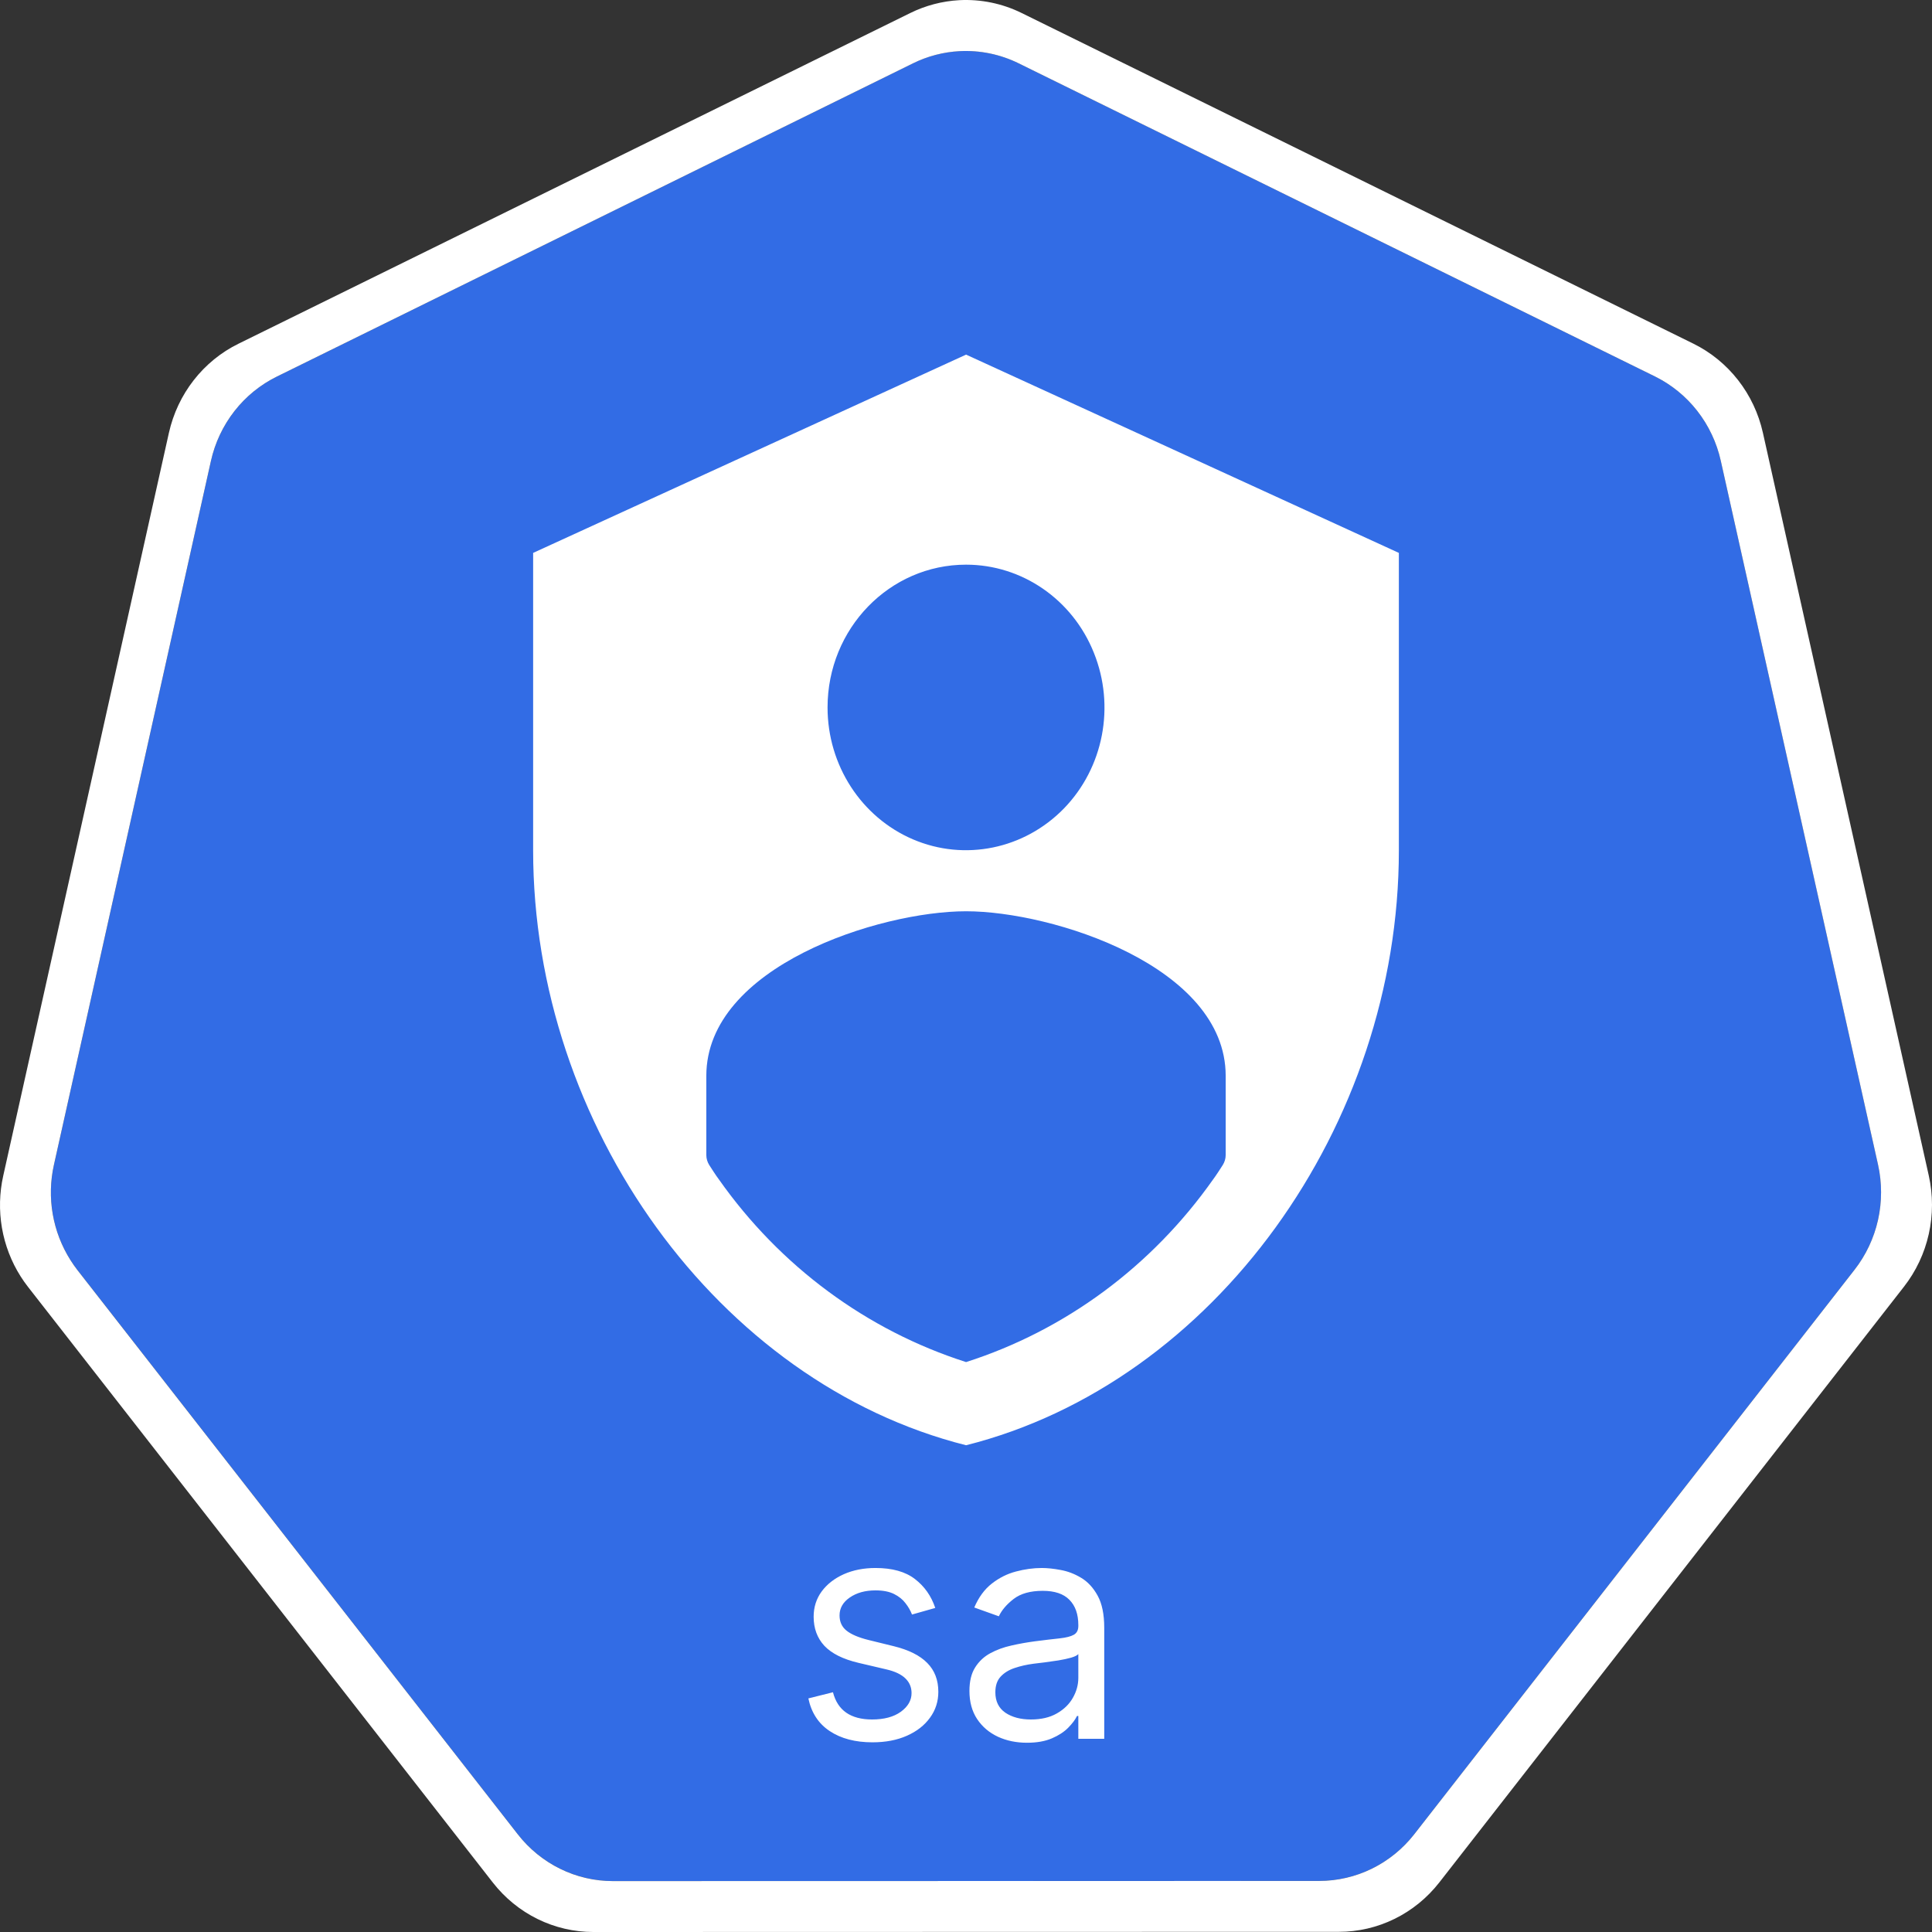 <svg width="100" height="100" viewBox="0 0 100 100" fill="none" xmlns="http://www.w3.org/2000/svg">
    <rect x="0" y="0" width="100" height="100" fill="#333333" stroke="none"/>
    <g clip-path="url(#clip0_148_836)">
        <path d="M49.671 2.647C48.834 2.69 48.013 2.904 47.258 3.276L14.325 19.493C13.473 19.912 12.724 20.523 12.134 21.279C11.544 22.034 11.128 22.916 10.918 23.859L2.793 60.286C2.605 61.125 2.584 61.994 2.731 62.842C2.878 63.69 3.19 64.499 3.648 65.221C3.759 65.398 3.878 65.569 4.006 65.733L26.8 94.942C27.391 95.697 28.14 96.308 28.992 96.727C29.844 97.146 30.778 97.364 31.724 97.364L68.279 97.355C69.225 97.356 70.159 97.139 71.011 96.72C71.863 96.302 72.612 95.692 73.203 94.937L95.989 65.725C96.58 64.969 96.996 64.086 97.206 63.143C97.417 62.2 97.417 61.22 97.207 60.277L89.069 23.851C88.859 22.908 88.443 22.026 87.853 21.27C87.263 20.514 86.514 19.903 85.662 19.484L52.725 3.276C51.775 2.808 50.724 2.592 49.671 2.647Z"
              fill="#326CE5"/>
        <path d="M49.653 0.009C48.77 0.057 47.906 0.284 47.109 0.677L12.34 17.793C11.44 18.235 10.65 18.88 10.027 19.678C9.404 20.476 8.966 21.407 8.743 22.402L0.168 60.856C-0.031 61.742 -0.053 62.661 0.101 63.556C0.256 64.451 0.585 65.306 1.069 66.069C1.187 66.255 1.313 66.434 1.448 66.607L25.511 97.443C26.134 98.241 26.924 98.885 27.824 99.328C28.724 99.77 29.71 100 30.708 100L69.298 99.991C70.296 99.992 71.281 99.763 72.181 99.321C73.081 98.879 73.872 98.236 74.495 97.439L98.549 66.599C99.172 65.801 99.611 64.87 99.833 63.875C100.055 62.88 100.056 61.847 99.834 60.852L91.246 22.394C91.023 21.399 90.584 20.469 89.961 19.672C89.338 18.874 88.548 18.231 87.649 17.788L52.88 0.673C51.876 0.179 50.766 -0.05 49.653 0.009ZM49.67 2.648C50.724 2.593 51.774 2.81 52.724 3.277L85.661 19.485C86.513 19.905 87.262 20.515 87.852 21.271C88.442 22.027 88.858 22.909 89.068 23.852L97.206 60.279C97.416 61.222 97.416 62.202 97.206 63.145C96.995 64.088 96.579 64.97 95.988 65.726L73.202 94.939C72.612 95.694 71.862 96.303 71.01 96.722C70.158 97.14 69.224 97.357 68.278 97.357L31.723 97.365C30.777 97.365 29.843 97.148 28.991 96.728C28.139 96.309 27.39 95.699 26.8 94.943L4.005 65.735C3.877 65.57 3.758 65.399 3.647 65.223C3.189 64.5 2.877 63.691 2.73 62.844C2.583 61.996 2.604 61.127 2.792 60.288L10.917 23.861C11.127 22.918 11.543 22.036 12.133 21.28C12.723 20.524 13.472 19.914 14.324 19.494L47.257 3.278C48.012 2.906 48.833 2.692 49.67 2.648L49.67 2.648Z"
              fill="white"/>
        <path d="M48.409 83.227L47.205 83.568C47.129 83.367 47.017 83.172 46.869 82.983C46.725 82.79 46.528 82.631 46.278 82.506C46.028 82.381 45.708 82.318 45.318 82.318C44.784 82.318 44.339 82.441 43.983 82.688C43.631 82.93 43.455 83.239 43.455 83.614C43.455 83.947 43.576 84.21 43.818 84.403C44.061 84.597 44.439 84.758 44.955 84.886L46.25 85.204C47.03 85.394 47.612 85.684 47.994 86.074C48.377 86.46 48.568 86.958 48.568 87.568C48.568 88.068 48.424 88.515 48.136 88.909C47.852 89.303 47.455 89.614 46.943 89.841C46.432 90.068 45.837 90.182 45.159 90.182C44.269 90.182 43.532 89.989 42.949 89.602C42.365 89.216 41.996 88.651 41.841 87.909L43.114 87.591C43.235 88.061 43.464 88.413 43.801 88.648C44.142 88.883 44.587 89 45.136 89C45.761 89 46.258 88.867 46.625 88.602C46.996 88.333 47.182 88.011 47.182 87.636C47.182 87.333 47.076 87.079 46.864 86.875C46.651 86.667 46.326 86.511 45.886 86.409L44.432 86.068C43.633 85.879 43.045 85.585 42.67 85.188C42.299 84.786 42.114 84.284 42.114 83.682C42.114 83.189 42.252 82.754 42.528 82.375C42.809 81.996 43.189 81.699 43.67 81.483C44.155 81.267 44.705 81.159 45.318 81.159C46.182 81.159 46.86 81.349 47.352 81.727C47.849 82.106 48.201 82.606 48.409 83.227ZM53.155 90.204C52.602 90.204 52.1 90.1 51.649 89.892C51.198 89.68 50.84 89.375 50.575 88.977C50.31 88.576 50.178 88.091 50.178 87.523C50.178 87.023 50.276 86.617 50.473 86.307C50.67 85.992 50.933 85.746 51.263 85.568C51.592 85.39 51.956 85.258 52.354 85.171C52.755 85.079 53.159 85.008 53.564 84.954C54.094 84.886 54.524 84.835 54.854 84.801C55.187 84.763 55.429 84.701 55.581 84.614C55.736 84.526 55.814 84.375 55.814 84.159V84.114C55.814 83.553 55.66 83.117 55.354 82.807C55.051 82.496 54.59 82.341 53.973 82.341C53.333 82.341 52.831 82.481 52.467 82.761C52.104 83.042 51.848 83.341 51.7 83.659L50.428 83.204C50.655 82.674 50.958 82.261 51.337 81.966C51.719 81.667 52.136 81.458 52.587 81.341C53.041 81.22 53.488 81.159 53.928 81.159C54.208 81.159 54.53 81.193 54.894 81.261C55.261 81.326 55.615 81.46 55.956 81.665C56.301 81.869 56.587 82.178 56.814 82.591C57.041 83.004 57.155 83.557 57.155 84.25V90H55.814V88.818H55.746C55.655 89.008 55.503 89.21 55.291 89.426C55.079 89.642 54.797 89.826 54.445 89.977C54.092 90.129 53.662 90.204 53.155 90.204ZM53.359 89C53.89 89 54.337 88.896 54.7 88.688C55.068 88.479 55.344 88.21 55.53 87.881C55.719 87.551 55.814 87.204 55.814 86.841V85.614C55.757 85.682 55.632 85.744 55.439 85.801C55.249 85.854 55.03 85.901 54.78 85.943C54.534 85.981 54.293 86.015 54.058 86.046C53.827 86.072 53.64 86.095 53.496 86.114C53.147 86.159 52.822 86.233 52.519 86.335C52.219 86.434 51.977 86.583 51.791 86.784C51.609 86.981 51.519 87.25 51.519 87.591C51.519 88.057 51.691 88.409 52.035 88.648C52.384 88.883 52.825 89 53.359 89Z"
              fill="white"/>
        <path d="M50.004 18.355L27.595 28.618V44.017C27.595 58.252 37.159 71.573 50.004 74.806C62.849 71.573 72.405 58.252 72.405 44.017V28.618L50.004 18.355ZM50.004 29.227C52.9 29.227 55.517 31.029 56.62 33.791C57.731 36.553 57.122 39.731 55.069 41.846C53.016 43.952 49.933 44.59 47.253 43.444C44.581 42.299 42.834 39.611 42.834 36.617C42.834 32.535 46.042 29.227 50.004 29.227ZM63.441 59.786C63.441 59.971 63.387 60.146 63.289 60.303C63.127 60.552 62.966 60.811 62.787 61.051C59.623 65.541 55.141 68.857 50.004 70.501C44.859 68.857 40.377 65.541 37.213 61.051C37.034 60.811 36.873 60.553 36.711 60.303C36.613 60.146 36.559 59.971 36.559 59.786V55.684C36.559 50.022 45.522 47.167 50.004 47.167C54.486 47.167 63.441 50.022 63.441 55.684L63.441 59.786Z"
              fill="white"/>
    </g>
    <defs>
        <clipPath id="clip0_148_836">
            <rect width="100" height="100" fill="white"/>
        </clipPath>
    </defs>
</svg>
